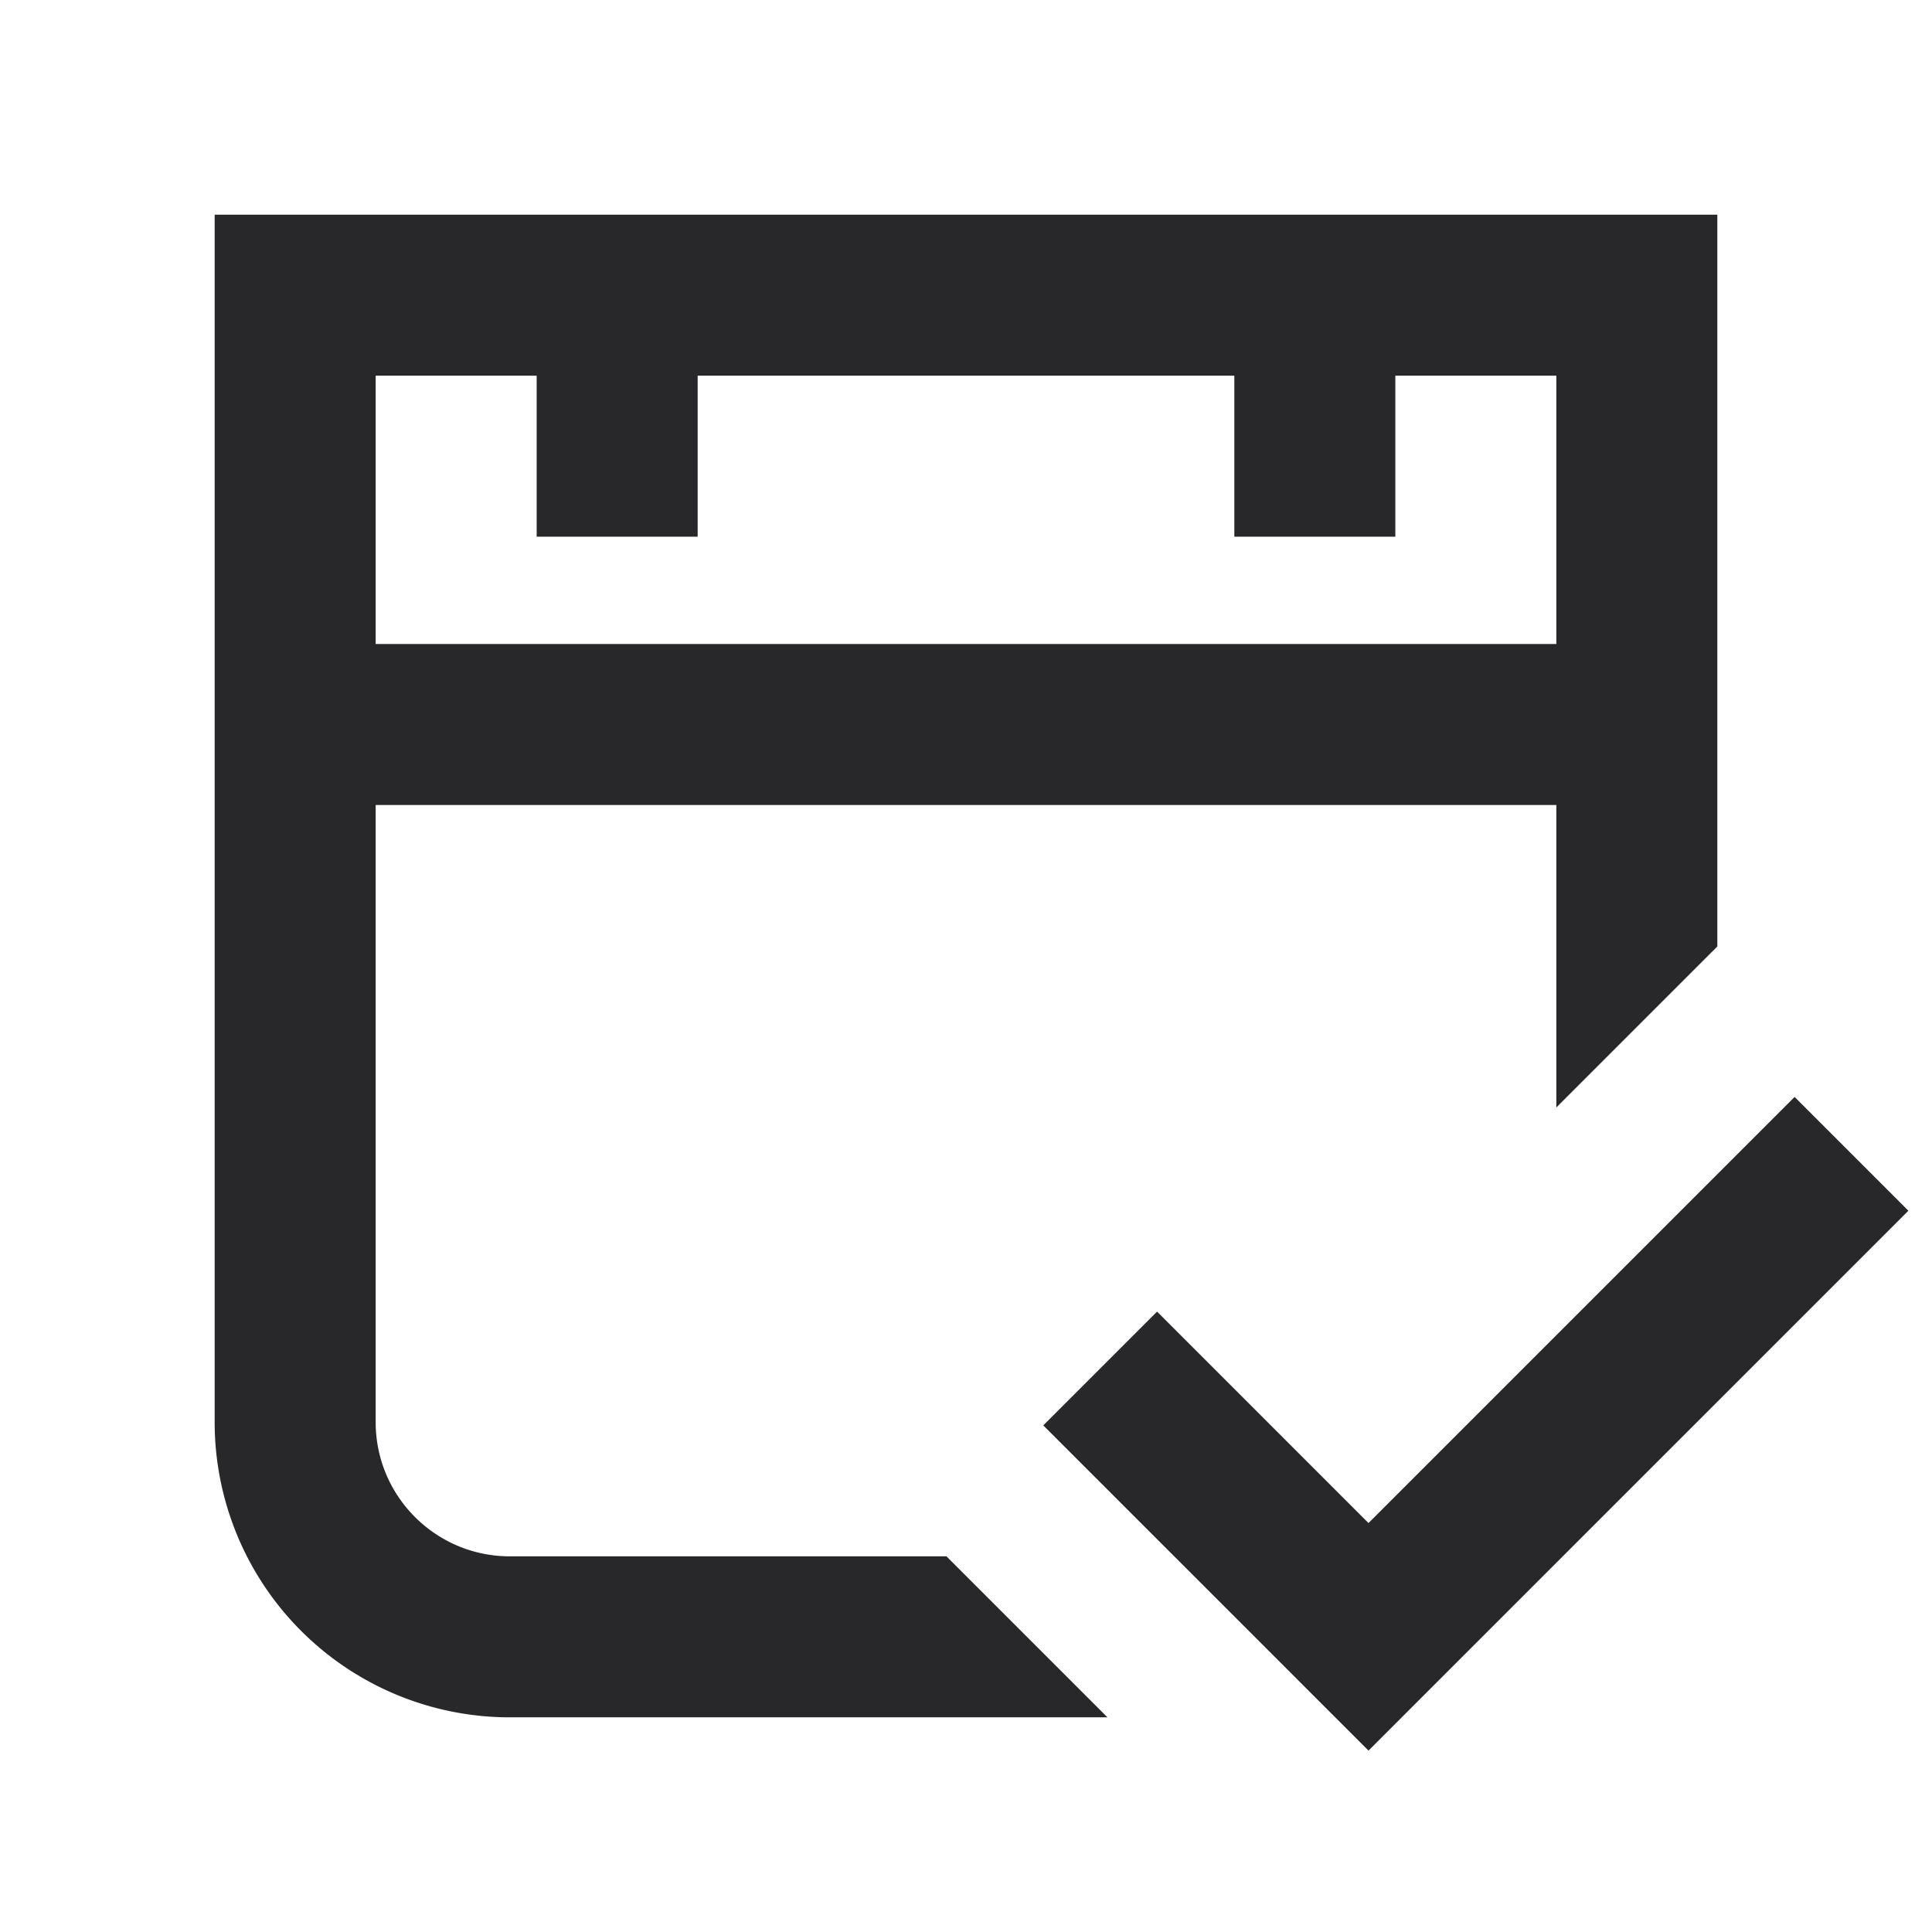 <svg xmlns="http://www.w3.org/2000/svg" style="color: transparent; fill: #28282A;" viewBox="0 0 18 18"><path clip-rule="evenodd" d="M2.75 2H2v11.25A2.75 2.75 0 004.75 16h5.568l-1.5-1.5H4.75c-.69 0-1.25-.56-1.25-1.25V7.5h11v2.818l1.5-1.5V2H2.75zm.75 4V3.5H5V5h1.5V3.5h5V5H13V3.5h1.5V6h-11zm14.28 5.28l-4.5 4.5-.53.53-.53-.53-2.5-2.5 1.06-1.06 1.97 1.97 3.97-3.97 1.06 1.06z" fill-rule="evenodd"></path></svg>